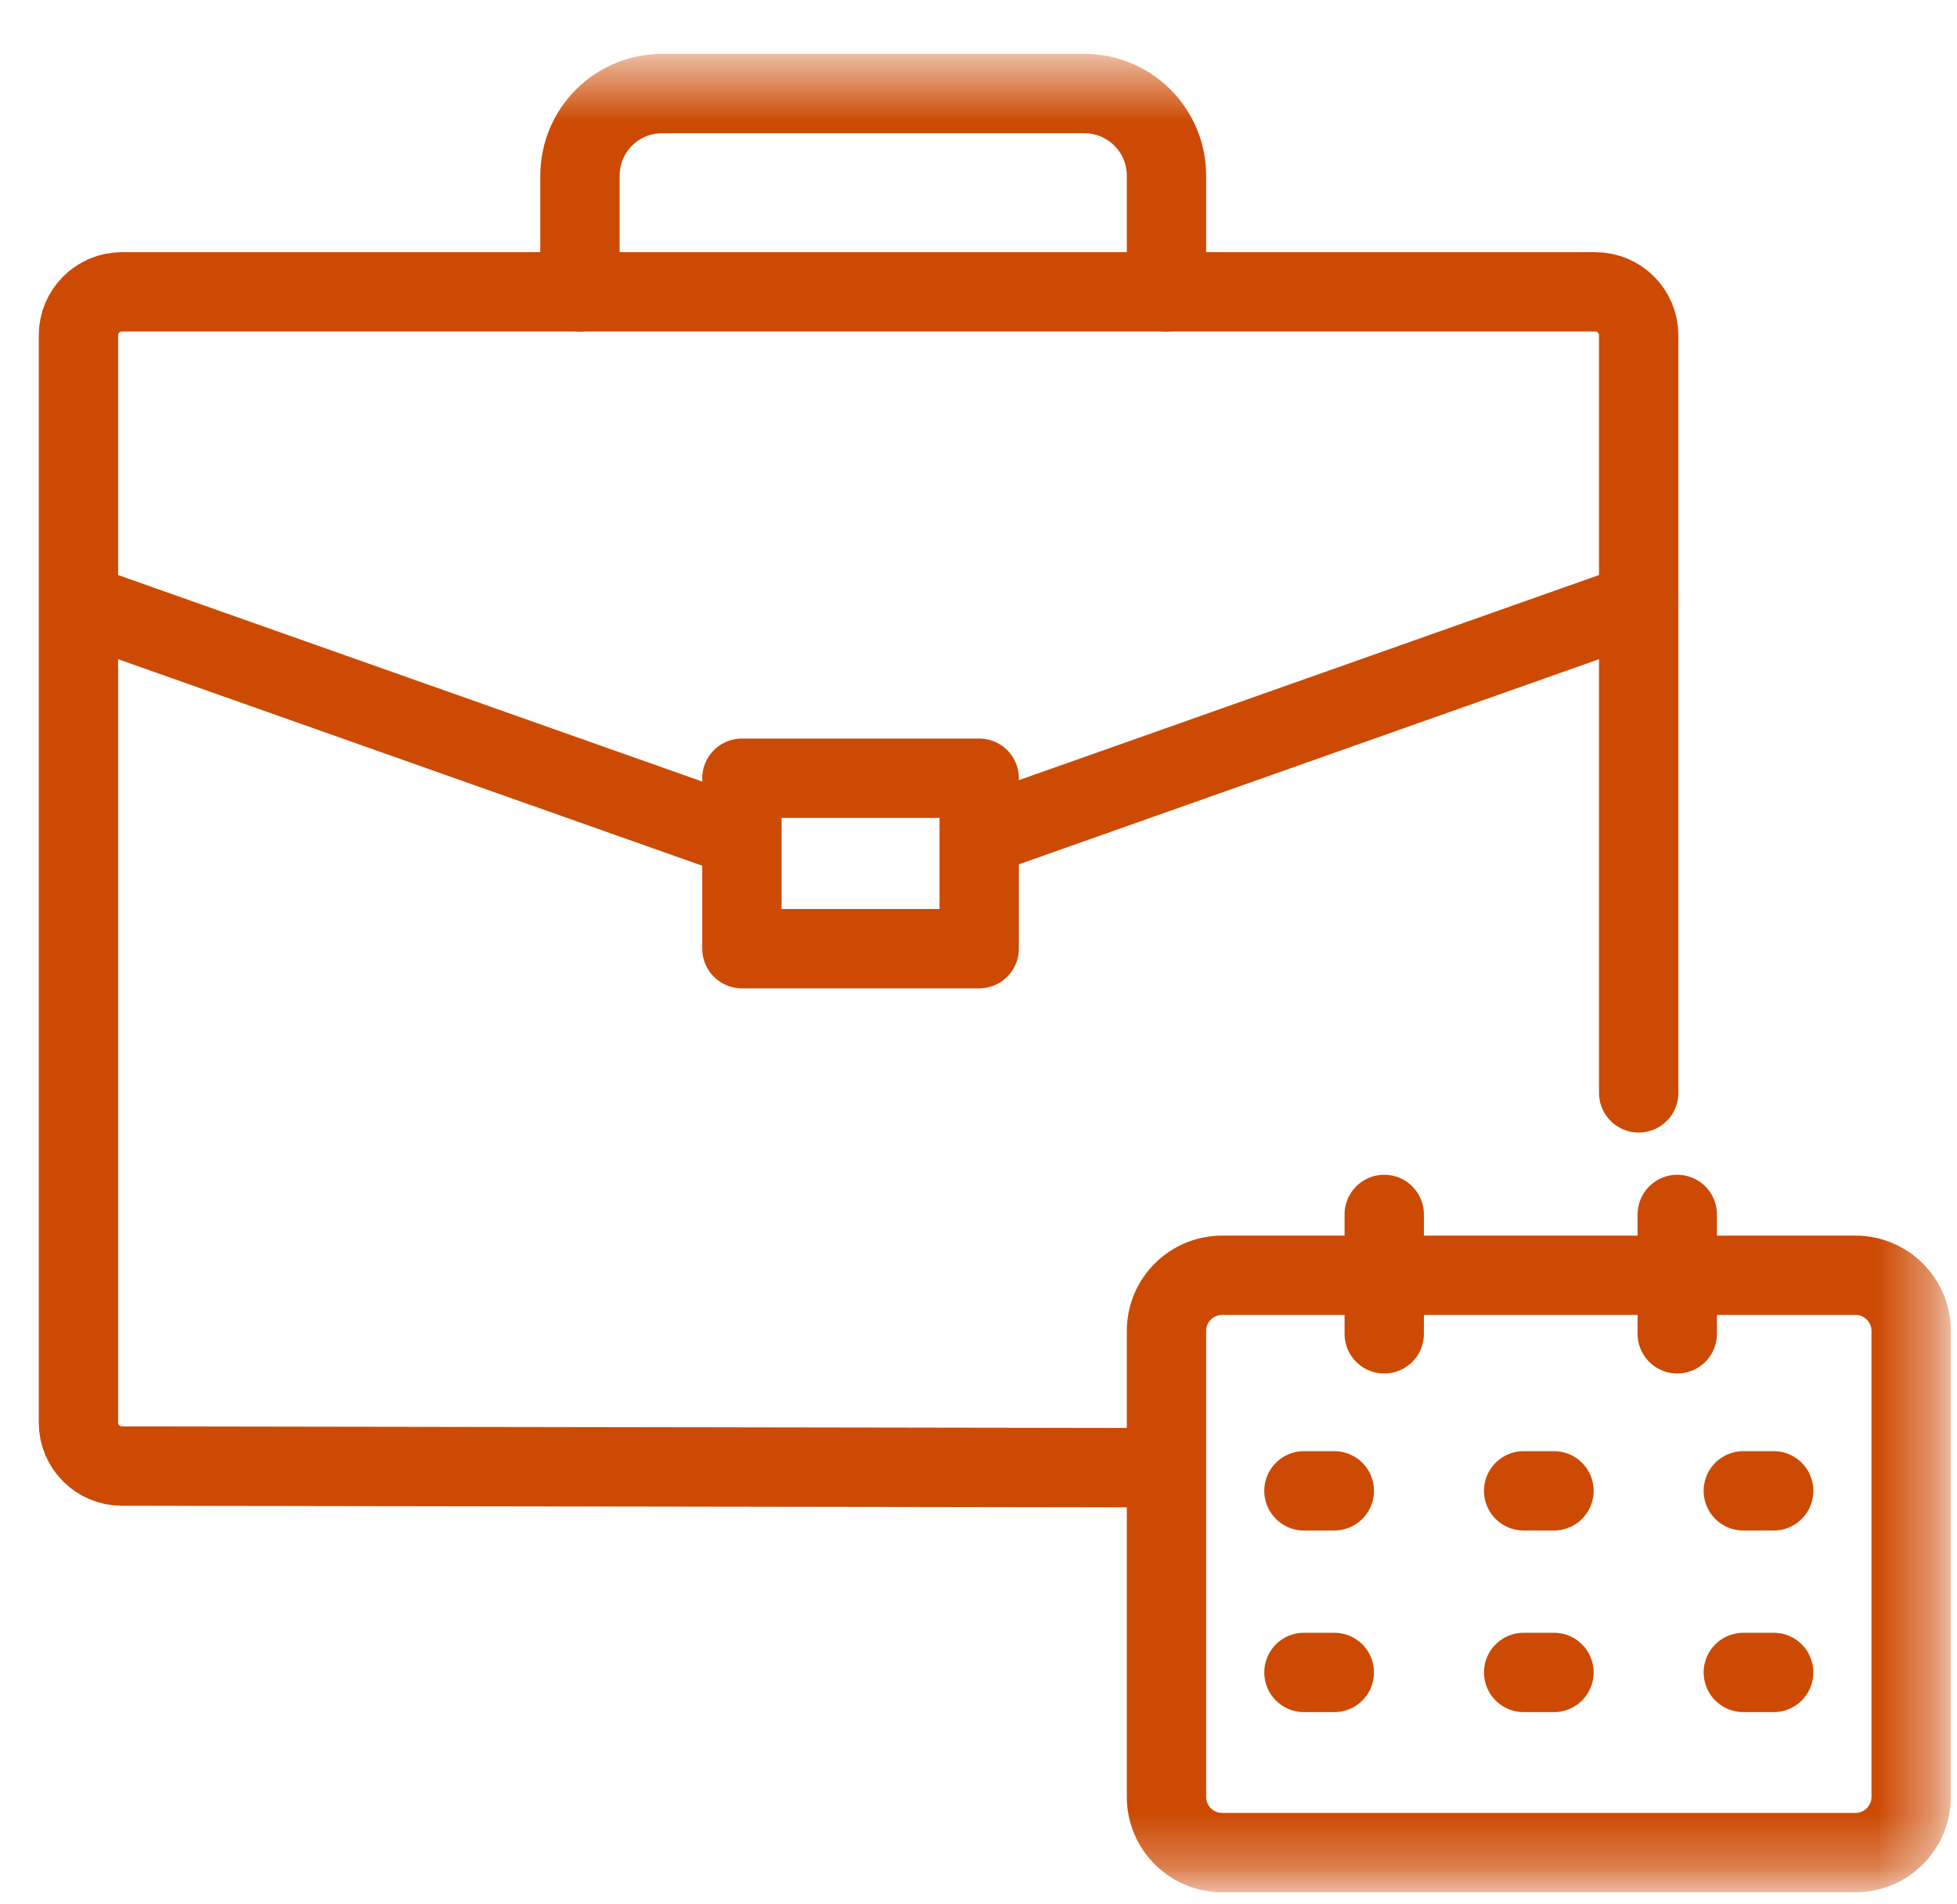 <svg xmlns="http://www.w3.org/2000/svg" xmlns:xlink="http://www.w3.org/1999/xlink" width="37" height="36" viewBox="0 0 37 36">
    <defs>
        <path id="prefix__a" d="M0 34.714L35.614 34.714 35.614 0.496 0 0.496z"/>
    </defs>
    <g fill="none" fill-rule="evenodd">
        <path stroke="#CD4A04" stroke-linecap="round" stroke-linejoin="round" stroke-width="1.5" d="M17.884 15.678L29.982 11.401" transform="translate(1)"/>
        <g transform="translate(1) translate(0 .79)">
            <path stroke="#CD4A04" stroke-linecap="round" stroke-linejoin="round" stroke-width="1.5" d="M.483 10.611L12.562 14.881M20.454 26.955l-19.15-.03c-.453 0-.821-.368-.821-.822V5.55c0-.455.368-.823.822-.823H29.16c.455 0 .822.368.822.823V19.87"/>
            <mask id="prefix__b" fill="#fff">
                <use xlink:href="#prefix__a"/>
            </mask>
            <path stroke="#CD4A04" stroke-linecap="round" stroke-linejoin="round" stroke-width="1.5" d="M13.027 17.144L17.513 17.144 17.513 13.922 13.027 13.922zM9.965 4.728V2.532c0-.858.694-1.553 1.552-1.553h7.985c.858 0 1.552.695 1.552 1.553v2.196M30.966 23.318h3.114c.58 0 1.053.47 1.053 1.052v8.81c0 .58-.472 1.052-1.053 1.052H22.107c-.581 0-1.053-.472-1.053-1.053v-8.81c0-.58.472-1.051 1.053-1.051h8.859M25.171 22.168L25.171 24.425M30.711 22.168L30.711 24.425M23.653 27.393L24.227 27.393M27.807 27.393L28.38 27.393M31.96 27.393L32.534 27.393M23.653 30.826L24.227 30.826M27.807 30.826L28.38 30.826M31.96 30.826L32.534 30.826" mask="url(#prefix__b)"/>
        </g>
    </g>
</svg>
